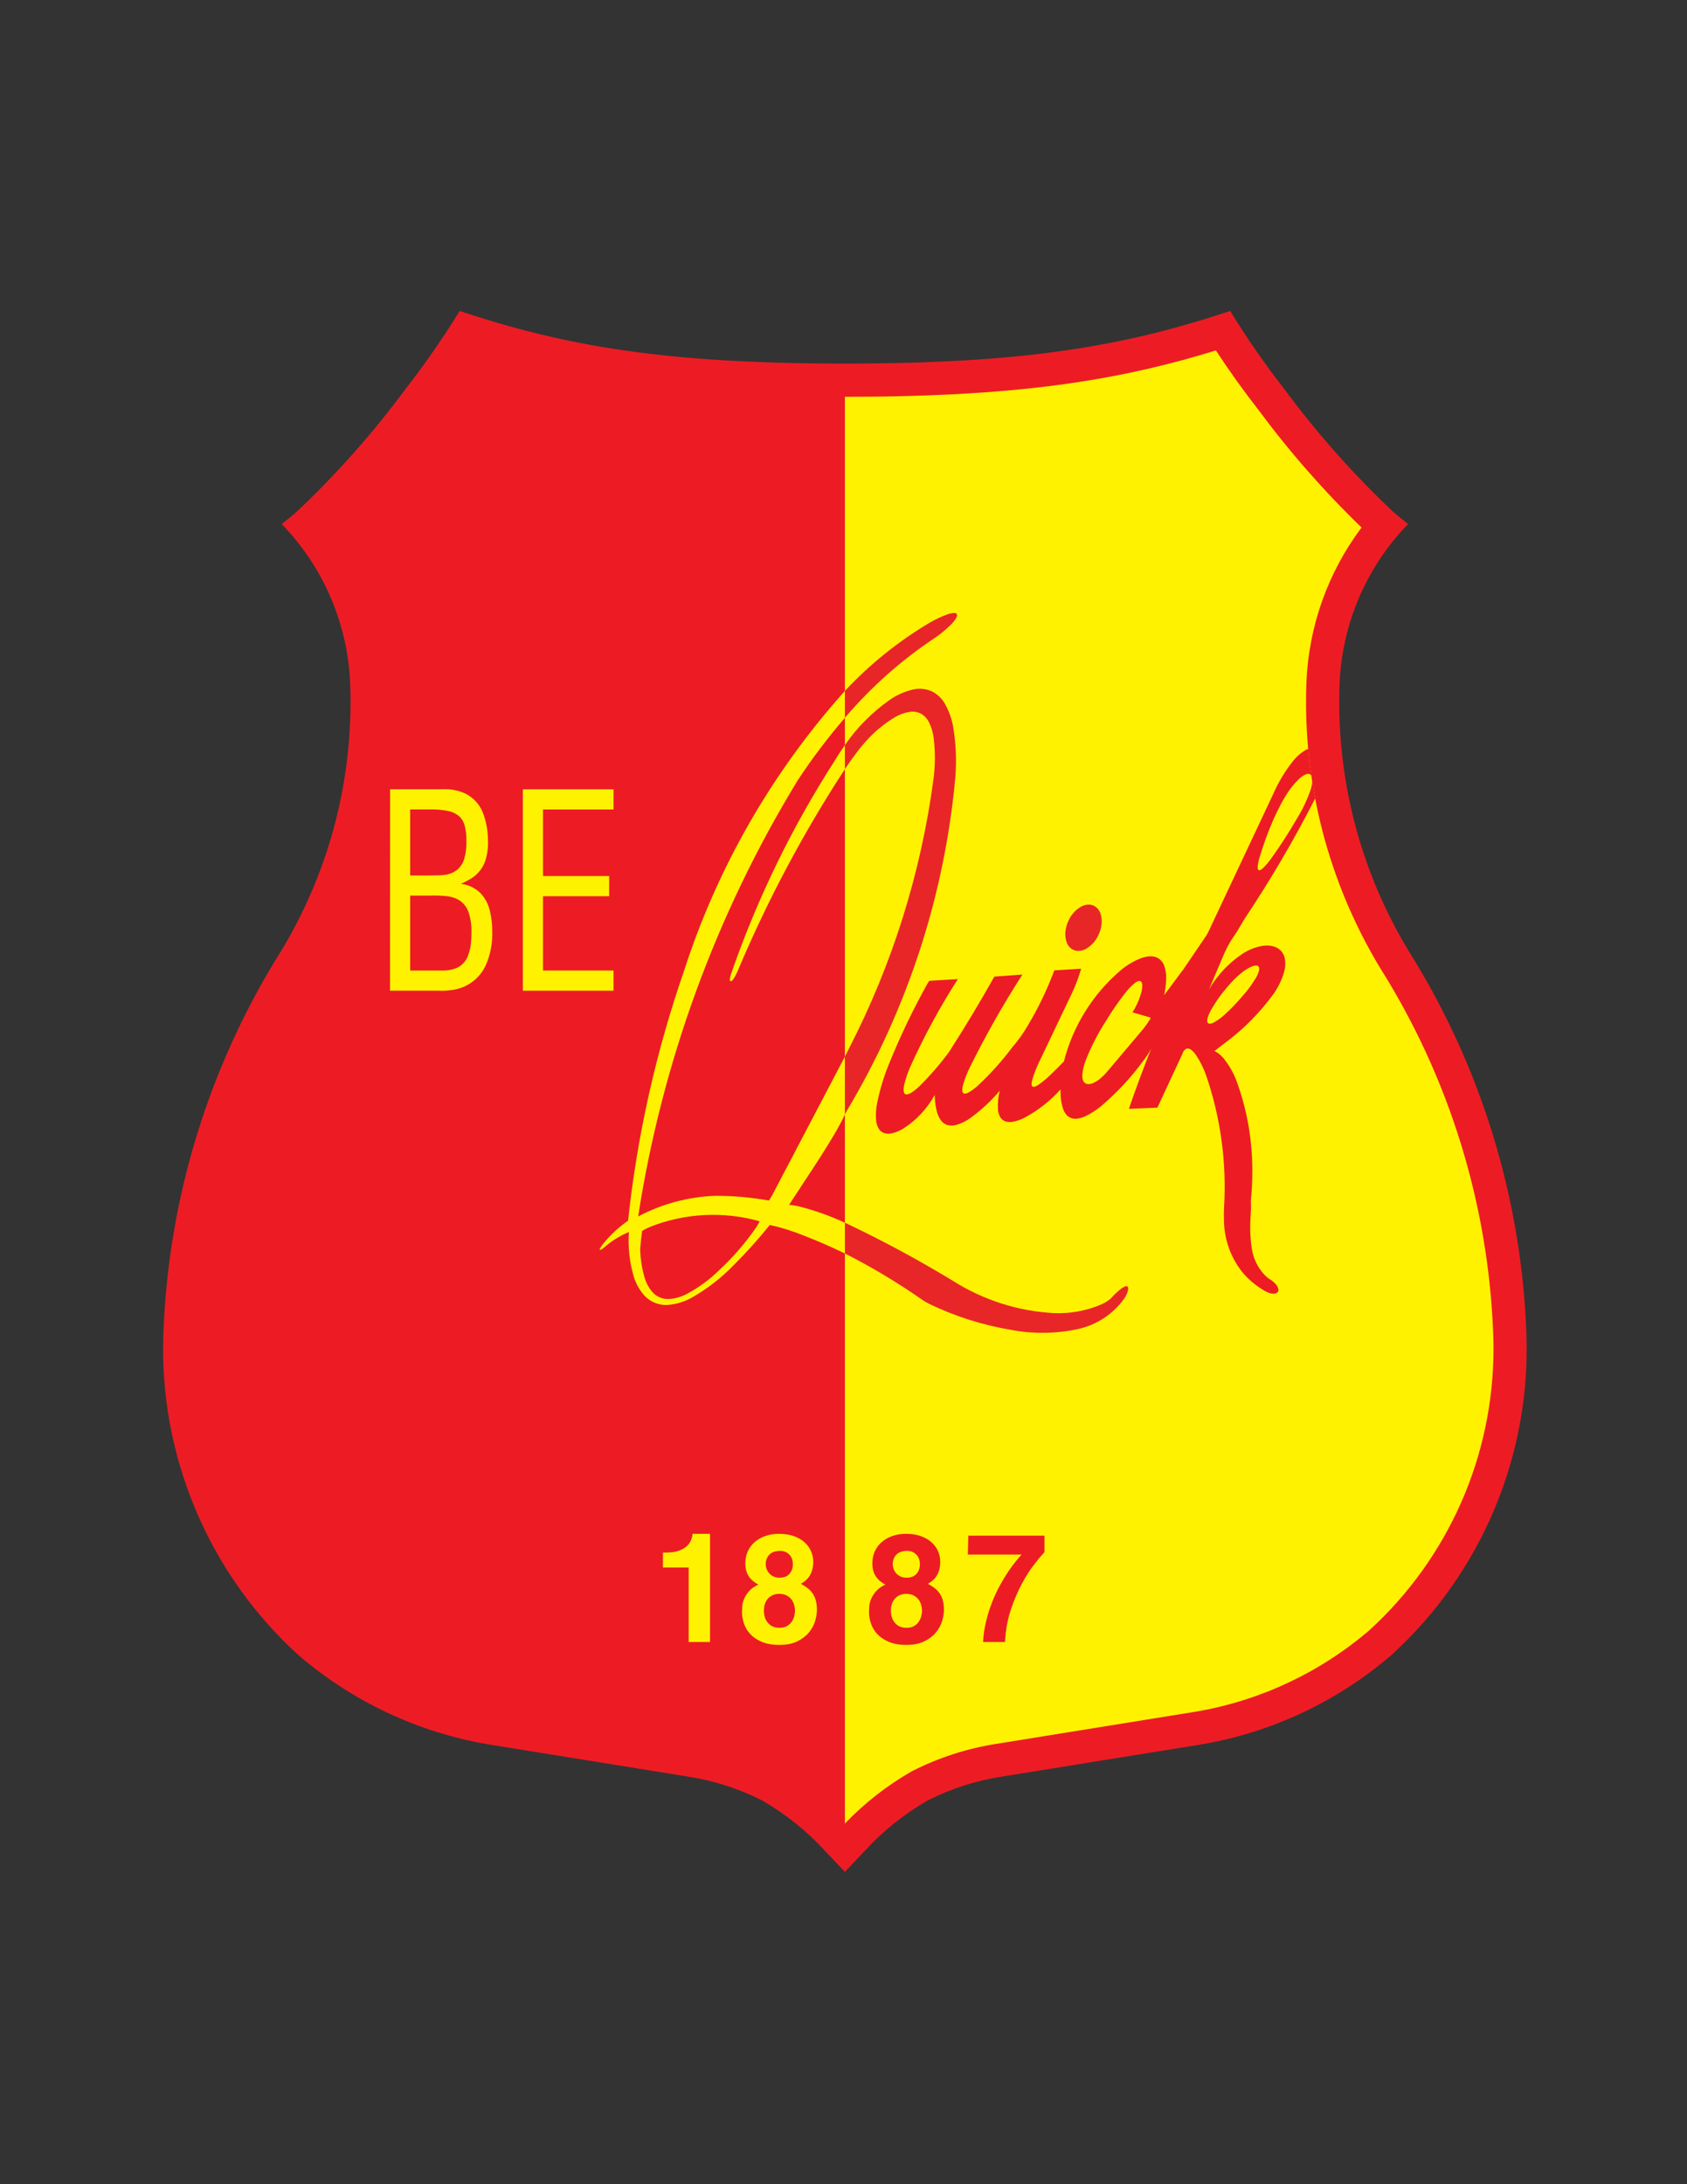 <?xml version="1.0" encoding="iso-8859-1"?>
<!-- Generator: Adobe Illustrator 24.0.1, SVG Export Plug-In . SVG Version: 6.00 Build 0)  -->
<svg version="1.1" id="Layer_1" xmlns="http://www.w3.org/2000/svg" xmlns:xlink="http://www.w3.org/1999/xlink" x="0px" y="0px"
	 viewBox="0 0 612 792" style="enable-background:new 0 0 612 792;" xml:space="preserve">
<rect x="0" y="0" width="612" height="792" fill="#333333" stroke="none"/>
<path style="fill:#ED1C24;" d="M553.733,483.348c-1.832-49.226-16.607-97.081-42.852-138.748
	c-17.481-28.985-26.14-62.413-24.931-96.228c0.768-21.865,9.628-42.663,24.872-58.348c-1.934-1.469-3.803-3.007-5.616-4.624
	c-14.374-13.573-27.521-28.407-39.278-44.303c-7.078-9.064-13.638-18.527-19.652-28.34c-37.965,12.642-74.265,19.086-139.771,19.082
	c-65.506,0.004-101.806-6.44-139.77-19.082c-6.014,9.813-12.574,19.276-19.652,28.34c-11.757,15.897-24.904,30.731-39.278,44.303
	c-1.813,1.618-3.682,3.156-5.617,4.624c15.244,15.685,24.105,36.482,24.872,58.348c1.209,33.814-7.449,67.243-24.931,96.228
	c-26.244,41.667-41.019,89.522-42.851,138.748c-1.705,44.286,16.246,87.068,49.068,116.877
	c19.508,16.733,43.189,27.881,68.521,32.248l72.79,11.748c9.343,1.453,18.407,4.367,26.834,8.644
	c8.509,4.899,16.201,11.058,22.829,18.299l7.185,7.593l7.186-7.593c6.627-7.241,14.319-13.399,22.828-18.299
	c8.428-4.277,17.491-7.191,26.835-8.644l72.789-11.748c25.333-4.367,49.014-15.515,68.521-32.248
	C537.487,570.416,555.438,527.634,553.733,483.348z"/>
<path style="fill:#FFF200;" d="M541.701,483.804v-0.009c-1.752-47.111-15.892-92.908-41.008-132.779l-0.053-0.085l-0.068-0.113
	c-17.54-29.081-26.774-62.351-26.774-96.217c0-2.21,0.037-4.439,0.12-6.651c0.724-20.593,7.763-40.355,20.017-56.668
	c-13.674-13.226-26.239-27.566-37.563-42.856c-5.388-6.905-10.485-14.031-15.282-21.358c-16.532,5.099-33.383,9.099-52.622,11.885
	c-22.684,3.289-48.638,4.917-81.635,4.925l-0.041,0.002h-0.287v517.348c7.069-7.378,15.151-13.697,24.007-18.794l0.294-0.171
	l0.264-0.132c9.565-4.854,19.842-8.158,30.434-9.806l-0.18,0.028l72.828-11.753c23.115-3.995,44.724-14.157,62.544-29.402
	c28.794-26.216,45.107-63.303,45.107-102.067C541.804,487.358,541.769,485.581,541.701,483.804z"/>
<path style="fill:#FFF200;" d="M148.788,317.44v-23.945h7.052c2.369,0,4.737,0.12,7.042,0.634c1.317,0.295,2.545,0.896,3.587,1.751
	c1.064,0.983,1.814,2.245,2.152,3.654c0.433,1.782,0.631,3.623,0.582,5.461c0.072,2.134-0.176,4.259-0.758,6.31
	c-0.415,1.529-1.268,2.901-2.441,3.963c-1.209,0.995-2.666,1.652-4.205,1.908c-1.668,0.277-4.525,0.277-6.533,0.277l-6.483-0.001
	 M160.248,351.926l-11.459,0v-27.178h6.93c2.152-0.079,4.314-0.004,6.47,0.212c1.66,0.176,3.257,0.727,4.665,1.631
	c1.521,1.085,2.639,2.633,3.199,4.403c0.731,2.337,1.064,4.762,0.979,7.203c0,0.817-0.022,1.625-0.072,2.452
	c-0.063,2.121-0.505,4.223-1.299,6.185c-0.78,1.942-2.305,3.469-4.236,4.261C163.771,351.714,162.007,351.987,160.248,351.926
	 M141.52,359.212l17.32,0.009c1.773,0.102,3.555,0.005,5.31-0.277c5.274-0.706,9.822-4.047,12.055-8.879
	c1.71-3.896,2.518-8.107,2.369-12.359c0.013-2.425-0.257-4.836-0.813-7.196c-0.523-2.538-1.759-4.866-3.542-6.731
	c-1.913-1.843-4.39-3.009-7.038-3.298c1.02-0.422,1.994-0.897,2.937-1.466c2.743-1.421,4.846-3.835,5.892-6.745
	c0.835-2.567,1.164-5.265,0.997-7.949c-0.036-3.102-0.577-6.15-1.615-9.055c-1.087-3.181-3.348-5.813-6.316-7.388
	c-2.738-1.304-5.77-1.886-8.807-1.683l-18.75-0.009l-0.032,73.026"/>
<path style="fill:#ED1C24;" d="M462.662,343.404c-1.431-0.542-2.982-0.691-4.498-0.454c-2.644,0.431-5.17,1.41-7.395,2.874
	c-4.977,3.325-9.141,7.742-12.163,12.908l4.891-11.522c0.916-2.254,2.017-4.439,3.298-6.499c1.101-1.561,2.134-3.156,3.077-4.8
	l1.791-2.971c9.316-13.978,17.816-28.479,25.461-43.439c-0.391-2.046-0.734-4.1-1.057-6.158c-0.084,1.033-0.287,2.057-0.615,3.042
	c-1.228,3.584-2.852,7.027-4.846,10.252c-2.941,5.109-6.136,10.065-9.587,14.843c-0.844,1.16-1.777,2.253-2.802,3.262
	c-0.275,0.26-0.577,0.49-0.893,0.679c-0.141,0.074-0.298,0.124-0.461,0.158c-0.171-0.016-0.329-0.083-0.451-0.209
	c-0.067-0.138-0.121-0.291-0.148-0.442c-0.027-0.226-0.031-0.462-0.018-0.692c0.086-0.961,0.275-1.918,0.542-2.856
	c1.439-4.874,3.185-9.655,5.22-14.317c0.839-1.89,1.75-3.747,2.721-5.567c0.491-0.918,1.006-1.818,1.552-2.706
	c1.385-2.378,3.104-4.541,5.085-6.445c0.631-0.605,1.358-1.103,2.151-1.477c0.343-0.163,0.699-0.255,1.078-0.264
	c0.339-0.014,0.663,0.106,0.916,0.334c0.089,0.088,0.165,0.189,0.233,0.294c-0.465-3.211-0.853-6.436-1.148-9.673
	c-0.456,0.16-0.887,0.361-1.295,0.61c-1.574,0.988-2.968,2.231-4.137,3.677c-2.973,3.735-5.445,7.848-7.353,12.233l-23.515,49.963
	c-0.176,0.365-0.384,0.715-0.591,1.063l-8.311,12.251l-7.069,9.495c0.401-1.811,0.632-3.654,0.713-5.511
	c0.108-1.688-0.095-3.377-0.623-4.985c-0.343-1.017-0.961-1.918-1.791-2.583c-0.906-0.67-1.998-1.031-3.122-1.006
	c-1.204,0.009-2.404,0.234-3.532,0.67c-2.64,1.029-5.094,2.47-7.272,4.277c-10.188,8.64-17.433,20.234-20.74,33.167
	c-1.642,1.716-3.324,3.39-5.048,5.012c-1.314,1.293-2.738,2.461-4.25,3.501c-0.365,0.241-0.758,0.444-1.173,0.609
	c-0.14,0.043-0.289,0.079-0.434,0.097c-0.153,0-0.312-0.032-0.455-0.097c-0.127-0.088-0.217-0.203-0.28-0.332
	c-0.05-0.11-0.076-0.241-0.076-0.37c-0.014-0.154-0.014-0.323,0-0.467c0.04-0.433,0.117-0.846,0.226-1.261
	c0.572-1.958,1.295-3.867,2.151-5.723l12.366-25.937c1.3-2.795,2.387-5.686,3.226-8.653l-9.735,0.611
	c-2.567,6.896-5.762,13.553-9.551,19.878c-1.62,2.829-3.52,5.501-5.667,7.96c-3.771,5.053-8.008,9.756-12.628,14.049
	c-0.97,0.882-2.012,1.645-3.14,2.315c-0.353,0.203-0.744,0.366-1.142,0.458c-0.176,0.041-0.356,0.045-0.537,0.014
	c-0.248-0.043-0.46-0.199-0.568-0.436c-0.054-0.115-0.095-0.234-0.112-0.345c-0.046-0.241-0.059-0.485-0.046-0.726
	c0.046-0.596,0.149-1.186,0.311-1.76c0.591-1.992,1.331-3.932,2.228-5.806c5.771-11.726,12.213-23.11,19.287-34.092l-10.196,0.753
	c-5.179,9.24-10.638,18.324-16.372,27.23c-3.298,4.509-6.971,8.746-10.959,12.664c-0.897,0.877-1.89,1.649-2.964,2.301
	c-0.356,0.226-0.763,0.384-1.178,0.483c-0.176,0.042-0.356,0.052-0.532,0.029c-0.207-0.034-0.397-0.129-0.524-0.278
	c-0.112-0.128-0.198-0.272-0.252-0.439c-0.095-0.282-0.131-0.586-0.131-0.882c0.009-0.661,0.09-1.317,0.243-1.972
	c0.515-2.121,1.205-4.2,2.08-6.21c4.985-11.087,10.782-21.787,17.351-32.021l-10.346,0.611c-0.243,0.336-0.464,0.688-0.677,1.04
	c-5.111,9.156-9.663,18.617-13.634,28.319c-2.017,4.81-3.564,9.804-4.607,14.915c-0.433,2.075-0.577,4.223-0.383,6.334
	c0.09,1.002,0.388,1.977,0.857,2.86c0.455,0.849,1.218,1.484,2.125,1.769c0.856,0.244,1.781,0.271,2.657,0.082
	c1.488-0.33,2.928-0.912,4.218-1.729c4.765-3.036,8.689-7.241,11.396-12.21c0.027,1.908,0.257,3.81,0.691,5.659
	c0.279,1.277,0.803,2.468,1.552,3.533c0.646,0.915,1.61,1.561,2.707,1.814c1.051,0.189,2.12,0.135,3.136-0.189
	c1.691-0.532,3.298-1.327,4.736-2.355c3.984-2.878,7.594-6.217,10.77-9.968c-0.541,2.15-0.758,4.373-0.654,6.581
	c0.045,0.965,0.289,1.917,0.722,2.783c0.434,0.866,1.209,1.516,2.139,1.787c0.844,0.225,1.719,0.257,2.581,0.09
	c1.521-0.298,2.981-0.816,4.367-1.552c4.845-2.626,9.203-6.053,12.902-10.147l0.005,0.832c-0.027,1.965,0.234,3.909,0.785,5.786
	c0.275,0.975,0.767,1.877,1.426,2.635c0.875,0.947,2.129,1.443,3.41,1.354c1.083-0.072,2.147-0.352,3.144-0.803
	c2.089-0.971,4.043-2.211,5.825-3.668c5.905-4.99,11.184-10.668,15.713-16.928c0.952-1.256,1.805-2.572,2.559-3.945
	c-2.869,7.18-5.563,14.437-8.071,21.752l10.35-0.441l8.987-19.323c0.067-0.203,0.144-0.397,0.226-0.591
	c0.162-0.384,0.396-0.735,0.689-1.044c0.213-0.221,0.487-0.384,0.799-0.458c0.307-0.059,0.623-0.022,0.907,0.097
	c0.357,0.149,0.69,0.361,0.987,0.625c0.547,0.503,1.052,1.076,1.472,1.699c1.457,2.242,2.652,4.645,3.555,7.162
	c5.314,15.43,7.543,31.752,6.556,48.044c-0.091,1.552-0.104,3.112-0.032,4.674c0.064,6.885,2.45,13.534,6.768,18.907
	c2.025,2.387,4.421,4.444,7.083,6.087c0.537,0.36,1.101,0.686,1.679,0.956c0.717,0.352,1.498,0.577,2.296,0.641
	c0.384,0.023,0.768-0.045,1.124-0.189c0.356-0.148,0.618-0.424,0.735-0.789c0.095-0.325,0.076-0.654-0.019-0.979
	c-0.176-0.515-0.442-0.992-0.794-1.39c-0.771-0.889-1.701-1.633-2.734-2.201c-0.536-0.429-1.056-0.885-1.538-1.39
	c-2.427-2.648-3.993-5.965-4.525-9.52c-0.572-3.912-0.703-7.868-0.397-11.807c0.131-1.854,0.162-3.713,0.086-5.581
	c0.32-3.103,0.482-6.222,0.505-9.339c0.208-11.55-1.719-23.05-5.693-33.907c-1.119-2.984-2.707-5.766-4.701-8.243
	c-0.911-1.121-2.039-2.037-3.316-2.68l4.138-3.169c6.587-4.915,12.38-10.787,17.211-17.43c1.796-2.517,3.149-5.331,3.976-8.31
	c0.414-1.511,0.482-3.09,0.189-4.633C465.739,345.667,464.453,344.105,462.662,343.404z M416.987,369.945
	c-0.709,1.135-1.498,2.227-2.342,3.264l-12.564,14.868c-0.84,1.063-1.787,2.046-2.815,2.915c-0.916,0.803-1.963,1.441-3.1,1.877
	c-0.501,0.18-1.028,0.262-1.56,0.221c-0.492-0.032-0.952-0.251-1.281-0.618c-0.294-0.348-0.492-0.767-0.578-1.216
	c-0.126-0.629-0.148-1.275-0.081-1.913c0.185-1.599,0.568-3.165,1.142-4.676c1.963-5.03,4.426-9.858,7.372-14.385
	c2.156-3.602,4.547-7.058,7.137-10.358c0.952-1.218,2.021-2.337,3.203-3.33c0.366-0.314,0.771-0.559,1.205-0.758
	c0.207-0.088,0.429-0.14,0.645-0.133c0.213-0.007,0.42,0.077,0.573,0.207c0.136,0.125,0.234,0.28,0.289,0.461
	c0.095,0.268,0.153,0.55,0.162,0.841c0.014,0.67-0.054,1.34-0.198,1.992c-0.677,2.795-1.805,5.466-3.361,7.882l6.592,1.913
	C417.32,369.325,417.163,369.634,416.987,369.945z M456.685,352.177c-0.226,0.758-0.533,1.482-0.93,2.165
	c-1.435,2.441-3.104,4.721-4.994,6.828c-2.013,2.389-4.183,4.638-6.501,6.745c-1.142,1.069-2.41,1.992-3.763,2.759
	c-0.384,0.207-0.79,0.375-1.21,0.476c-0.207,0.045-0.424,0.061-0.627,0.027c-0.14-0.013-0.262-0.072-0.365-0.151
	c-0.135-0.097-0.234-0.237-0.289-0.399c-0.04-0.16-0.072-0.318-0.063-0.478c0.004-0.343,0.05-0.677,0.14-0.995
	c0.257-0.909,0.618-1.769,1.064-2.596c1.868-3.302,4.074-6.398,6.6-9.249c1.362-1.602,2.865-3.095,4.507-4.435
	c1.147-0.965,2.423-1.769,3.795-2.389c0.446-0.194,0.911-0.314,1.398-0.37c0.23-0.032,0.465,0,0.686,0.065
	c0.226,0.074,0.406,0.221,0.518,0.419c0.108,0.206,0.158,0.422,0.162,0.647C456.814,351.556,456.77,351.876,456.685,352.177z"/>
<path style="fill:#FFF200;" d="M265.308,352.869c-0.252,0.661-0.433,1.344-0.532,2.041c-0.027,0.203-0.027,0.401-0.009,0.602
	c0.067,0.124,0.158,0.226,0.261,0.318c0.176-0.043,0.338-0.102,0.501-0.194c0.253-0.25,0.469-0.528,0.654-0.828
	c0.744-1.191,1.367-2.456,1.859-3.756c10.672-25.148,23.538-49.297,38.463-72.164v-8.703c-1.317,1.857-2.565,3.765-3.733,5.716
	C287.28,299.991,274.706,325.829,265.308,352.869z"/>
<path style="fill:#FFF200;" d="M289.517,437.366c-1.069-0.234-2.152-0.401-3.253-0.496c6.897-10.679,16.292-24.189,20.241-32.732
	v-21l-26.477,50.466l-1.06,1.732c-6.537-1.182-13.174-1.76-19.815-1.715c-9.654,0.397-19.111,2.96-27.646,7.48
	c8.662-55.981,28.323-109.714,57.829-158.071c5.233-7.995,10.966-15.501,17.169-22.753v-9.736
	c-26.318,29.364-46.191,63.844-58.31,101.376c-10.196,29.373-17.031,59.801-20.347,90.71c-3.433,2.391-6.51,5.251-9.145,8.518
	c-0.446,0.577-0.843,1.182-1.205,1.814c0.077,0.117,0.176,0.208,0.267,0.298l0.943-0.523c2.779-2.535,5.969-4.557,9.442-6
	c-0.379,5.387,0.203,10.818,1.714,16.007c0.781,2.652,2.148,5.084,3.993,7.142c2.269,2.387,5.508,3.587,8.784,3.267
	c3.05-0.311,5.996-1.272,8.644-2.802c5.482-3.158,10.485-7.057,14.875-11.595c4.638-4.615,9.009-9.488,13.11-14.581
	c4.21,0.942,8.342,2.224,12.339,3.861c5.049,1.951,10.018,4.122,14.895,6.496v-11.162
	C301.042,440.839,295.362,438.815,289.517,437.366z M275.396,443.213c-0.284,0.578-0.6,1.147-0.961,1.683
	c-3.957,5.767-8.558,11.076-13.702,15.841c-3.456,3.37-7.377,6.23-11.644,8.481c-1.972,1.051-4.142,1.66-6.361,1.8
	c-2.355,0.14-4.629-0.825-6.158-2.616c-1.205-1.426-2.098-3.095-2.653-4.882c-1.011-3.37-1.57-6.849-1.665-10.354
	c-0.004-0.189,0-0.384,0.009-0.569c0.171-2.102,0.401-4.195,0.686-6.289c0.983-0.559,2.008-1.069,3.05-1.516
	c12.623-4.936,26.505-5.621,39.548-1.958C275.5,442.965,275.455,443.078,275.396,443.213z"/>
<path style="fill:#E92627;" d="M306.806,259.917c9.451-11.026,20.392-20.697,32.51-28.725c2.063-1.423,4.002-3.041,5.789-4.823
	c0.658-0.647,1.24-1.388,1.728-2.182c0.145-0.255,0.262-0.525,0.339-0.812c0.045-0.153,0.049-0.307,0.026-0.453
	c-0.026-0.181-0.117-0.343-0.262-0.449c-0.121-0.083-0.266-0.138-0.415-0.169c-0.243-0.047-0.487-0.047-0.735-0.025
	c-0.694,0.074-1.385,0.237-2.048,0.467c-2.387,0.882-4.683,1.979-6.857,3.271c-11.121,6.657-21.272,14.82-30.146,24.263
	c-0.077,0.086-0.15,0.174-0.228,0.26v9.736C306.607,260.158,306.704,260.036,306.806,259.917z"/>
<path style="fill:#E92627;" d="M334.953,471.572c0.646,0.425,1.317,0.813,2.003,1.169c9.371,4.525,19.337,7.71,29.6,9.434
	c8.094,1.57,16.418,1.479,24.48-0.243c6.867-1.507,12.898-5.509,16.941-11.238c0.483-0.749,0.861-1.561,1.142-2.423
	c0.117-0.353,0.167-0.713,0.167-1.083c0-0.158-0.036-0.307-0.095-0.46c-0.055-0.117-0.145-0.217-0.258-0.28
	c-0.122-0.054-0.248-0.081-0.374-0.063c-0.186,0.009-0.357,0.049-0.523,0.126c-0.438,0.189-0.853,0.424-1.231,0.713
	c-1.34,1.028-2.581,2.201-3.695,3.47c-0.136,0.14-0.27,0.284-0.42,0.393c-0.951,0.748-1.984,1.38-3.09,1.872
	c-5.436,2.346-11.338,3.433-17.253,3.181c-12.93-0.685-25.472-4.674-36.439-11.559c-12.695-7.733-25.801-14.789-39.255-21.15
	c-0.049-0.022-0.098-0.042-0.146-0.064v11.162c0.038,0.018,0.077,0.036,0.115,0.055C316.451,459.54,325.912,465.279,334.953,471.572
	z"/>
<path style="fill:#E92627;" d="M306.702,278.582c1.345-2.019,2.833-4.074,4.295-6.014c0.934-1.243,1.935-2.441,2.977-3.596
	c3.117-3.542,6.768-6.573,10.818-8.98c1.593-0.929,3.339-1.552,5.147-1.852c1.412-0.237,2.879-0.018,4.155,0.632
	c1.272,0.735,2.288,1.841,2.938,3.16c0.844,1.724,1.394,3.571,1.655,5.475c0.618,4.944,0.605,9.957-0.014,14.913
	c-4.524,34.081-14.888,67.146-30.61,97.732l-1.326,2.644l-0.232,0.443v21c0.089-0.191,0.189-0.395,0.272-0.581l0.51-0.894
	c21.989-36.877,35.43-78.206,39.301-120.953c0.455-5.919,0.207-11.865-0.732-17.717c-0.487-3.129-1.533-6.136-3.117-8.886
	c-1.047-1.814-2.585-3.307-4.444-4.299c-2.206-1.063-4.714-1.331-7.109-0.78c-3.146,0.742-6.104,2.082-8.734,3.968
	c-6.087,4.379-11.451,9.693-15.724,15.865c-0.076,0.107-0.146,0.218-0.223,0.325v8.703
	C306.572,278.787,306.636,278.684,306.702,278.582z"/>
<path style="fill:#E92627;" d="M389.372,344.423c0.36,0.171,0.739,0.277,1.128,0.348c1.268,0.137,2.539-0.131,3.622-0.794
	c1.963-1.184,3.506-2.939,4.412-5.037c0.42-0.891,0.727-1.825,0.921-2.795c0.384-1.698,0.275-3.474-0.325-5.109
	c-0.415-1.155-1.268-2.091-2.364-2.632c-0.36-0.163-0.739-0.277-1.132-0.343c-1.264-0.142-2.535,0.126-3.623,0.79
	c-1.958,1.184-3.496,2.939-4.412,5.042c-0.42,0.895-0.722,1.83-0.911,2.79c-0.389,1.701-0.284,3.474,0.315,5.114
	C387.423,342.946,388.28,343.884,389.372,344.423"/>
<path style="fill:#FFF200;" d="M240.498,562.968h1.105c1.879,0,3.426-0.221,4.641-0.663c1.215-0.441,2.183-0.994,2.901-1.657
	c0.718-0.663,1.233-1.39,1.547-2.183c0.313-0.791,0.488-1.556,0.525-2.293h6.354v39.228h-7.735v-27.017h-9.337V562.968z"/>
<path style="fill:#FFF200;" d="M296.355,583.742c0,1.252-0.221,2.615-0.663,4.088c-0.442,1.474-1.188,2.846-2.237,4.116
	c-1.05,1.271-2.45,2.34-4.199,3.204c-1.75,0.865-3.914,1.299-6.492,1.299c-2.542,0-4.678-0.369-6.409-1.106
	c-1.732-0.736-3.131-1.685-4.199-2.845c-1.069-1.16-1.833-2.449-2.293-3.868c-0.461-1.417-0.69-2.79-0.69-4.115
	c0-0.478,0.027-1.142,0.083-1.989c0.055-0.847,0.276-1.74,0.663-2.68c0.387-0.939,0.976-1.879,1.768-2.817
	c0.792-0.939,1.942-1.759,3.453-2.459c-1.547-0.773-2.726-1.786-3.536-3.039c-0.811-1.251-1.215-2.799-1.215-4.641
	c0-1.657,0.313-3.149,0.939-4.476c0.626-1.325,1.492-2.448,2.597-3.37c1.105-0.92,2.394-1.63,3.867-2.127
	c1.473-0.497,3.075-0.746,4.807-0.746c2.025,0,3.812,0.276,5.359,0.829c1.547,0.553,2.845,1.299,3.895,2.237
	c1.05,0.939,1.841,2.026,2.376,3.26c0.533,1.234,0.801,2.533,0.801,3.896c0,1.694-0.359,3.224-1.078,4.586
	c-0.718,1.362-1.87,2.468-3.453,3.315c0.92,0.479,1.749,1.004,2.486,1.575c0.736,0.571,1.353,1.225,1.851,1.961
	c0.497,0.737,0.874,1.594,1.132,2.569C296.226,581.376,296.355,582.49,296.355,583.742z M288.399,584.073
	c0-0.699-0.102-1.409-0.304-2.127c-0.203-0.719-0.525-1.372-0.967-1.962c-0.442-0.588-1.032-1.077-1.768-1.464
	c-0.737-0.387-1.639-0.58-2.707-0.58c-0.7,0-1.381,0.12-2.044,0.359c-0.663,0.24-1.253,0.607-1.768,1.104
	c-0.516,0.498-0.931,1.124-1.243,1.879c-0.313,0.755-0.469,1.667-0.469,2.734c0,1.879,0.506,3.39,1.519,4.531
	c1.013,1.142,2.403,1.712,4.171,1.712c0.995,0,1.851-0.193,2.569-0.58c0.718-0.387,1.298-0.884,1.74-1.491s0.764-1.279,0.967-2.017
	C288.297,585.437,288.399,584.736,288.399,584.073z M282.819,572.084c1.547,0,2.735-0.46,3.564-1.381
	c0.829-0.921,1.243-2.081,1.243-3.482c0-1.51-0.442-2.697-1.326-3.563c-0.884-0.864-1.953-1.298-3.205-1.298
	c-1.768,0-3.094,0.451-3.978,1.354c-0.884,0.903-1.326,2.072-1.326,3.508c0,0.59,0.111,1.17,0.332,1.741
	c0.221,0.571,0.534,1.087,0.939,1.547c0.405,0.461,0.92,0.838,1.547,1.133C281.235,571.938,281.971,572.084,282.819,572.084z"/>
<path style="fill:#ED1C24;" d="M342.434,583.742c0,1.252-0.222,2.615-0.663,4.088c-0.442,1.474-1.188,2.846-2.238,4.116
	c-1.05,1.271-2.449,2.34-4.198,3.204c-1.75,0.865-3.914,1.299-6.492,1.299c-2.541,0-4.678-0.369-6.409-1.106
	c-1.731-0.736-3.131-1.685-4.199-2.845c-1.068-1.16-1.832-2.449-2.292-3.868c-0.461-1.417-0.691-2.79-0.691-4.115
	c0-0.478,0.028-1.142,0.083-1.989c0.056-0.847,0.276-1.74,0.663-2.68s0.976-1.879,1.768-2.817c0.791-0.939,1.942-1.759,3.453-2.459
	c-1.548-0.773-2.727-1.786-3.536-3.039c-0.81-1.251-1.216-2.799-1.216-4.641c0-1.657,0.313-3.149,0.94-4.476
	c0.626-1.325,1.491-2.448,2.597-3.37c1.104-0.92,2.393-1.63,3.867-2.127c1.473-0.497,3.075-0.746,4.807-0.746
	c2.025,0,3.813,0.276,5.359,0.829c1.547,0.553,2.846,1.299,3.896,2.237c1.05,0.939,1.841,2.026,2.375,3.26
	c0.534,1.234,0.802,2.533,0.802,3.896c0,1.694-0.359,3.224-1.077,4.586c-0.719,1.362-1.87,2.468-3.453,3.315
	c0.92,0.479,1.749,1.004,2.485,1.575c0.737,0.571,1.354,1.225,1.852,1.961c0.497,0.737,0.874,1.594,1.133,2.569
	C342.304,581.376,342.434,582.49,342.434,583.742z M334.477,584.073c0-0.699-0.102-1.409-0.304-2.127
	c-0.203-0.719-0.525-1.372-0.968-1.962c-0.441-0.588-1.031-1.077-1.768-1.464c-0.737-0.387-1.64-0.58-2.707-0.58
	c-0.7,0-1.382,0.12-2.044,0.359c-0.663,0.24-1.253,0.607-1.769,1.104c-0.516,0.498-0.931,1.124-1.243,1.879
	c-0.313,0.755-0.47,1.667-0.47,2.734c0,1.879,0.506,3.39,1.52,4.531c1.013,1.142,2.403,1.712,4.172,1.712
	c0.994,0,1.85-0.193,2.568-0.58c0.719-0.387,1.299-0.884,1.74-1.491c0.442-0.607,0.765-1.279,0.968-2.017
	C334.375,585.437,334.477,584.736,334.477,584.073z M328.897,572.084c1.547,0,2.734-0.46,3.563-1.381
	c0.828-0.921,1.243-2.081,1.243-3.482c0-1.51-0.442-2.697-1.326-3.563c-0.884-0.864-1.953-1.298-3.205-1.298
	c-1.768,0-3.094,0.451-3.978,1.354c-0.884,0.903-1.326,2.072-1.326,3.508c0,0.59,0.11,1.17,0.332,1.741
	c0.221,0.571,0.533,1.087,0.938,1.547c0.405,0.461,0.921,0.838,1.548,1.133C327.313,571.938,328.049,572.084,328.897,572.084z"/>
<path style="fill:#ED1C24;" d="M378.9,562.802c-0.958,1.032-2.192,2.515-3.702,4.448c-1.511,1.933-3.011,4.281-4.503,7.044
	c-1.491,2.763-2.827,5.912-4.005,9.448c-1.18,3.535-1.879,7.422-2.1,11.657h-7.956c0.146-2.615,0.516-5.129,1.104-7.542
	c0.589-2.411,1.308-4.695,2.155-6.851c0.847-2.154,1.776-4.162,2.79-6.022c1.013-1.859,2.017-3.526,3.011-5
	c0.995-1.473,1.925-2.743,2.79-3.812c0.865-1.068,1.575-1.898,2.128-2.486h-19.504l0.166-6.852H378.9V562.802z"/>
<polygon style="fill:#FFF200;" points="222.575,293.521 222.575,286.208 189.676,286.208 189.676,359.23 222.575,359.23 
	222.575,351.917 196.98,351.917 196.98,324.974 220.982,324.974 220.982,317.661 196.98,317.661 196.98,293.521 "/>
</svg>

